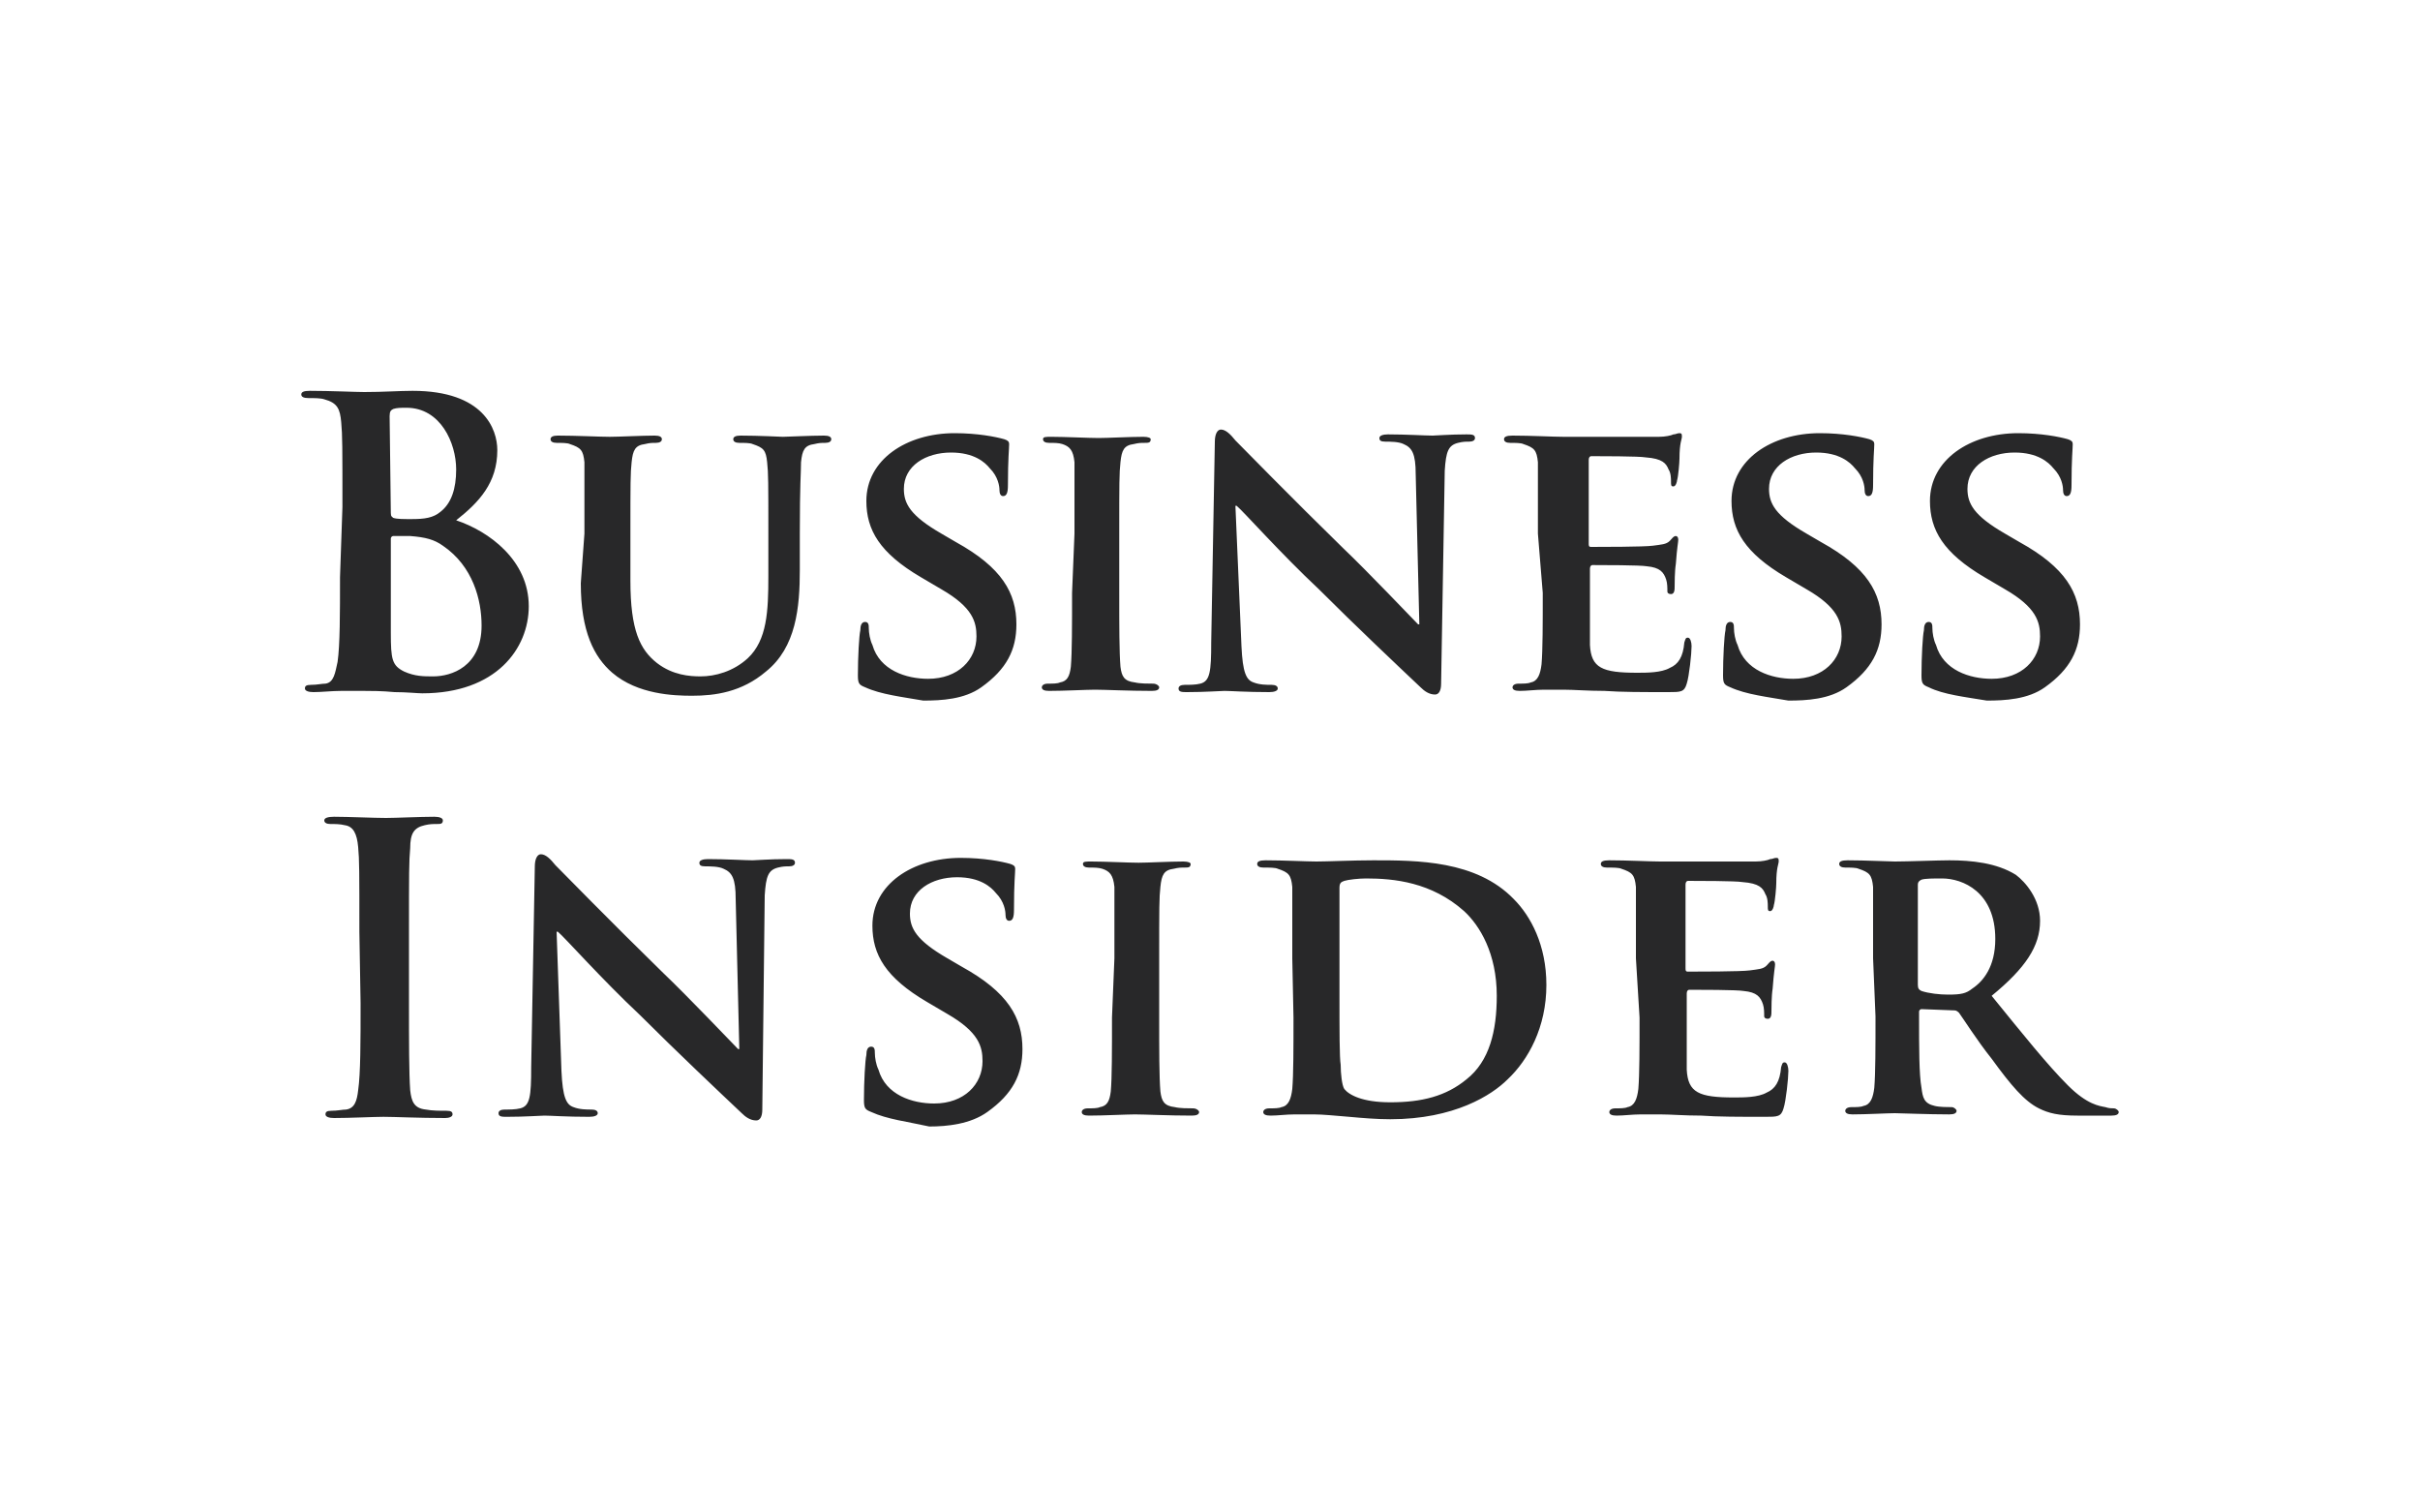 <svg id="Layer_1" xmlns="http://www.w3.org/2000/svg" viewBox="0 0 200 125"><style>.st0{fill:#282829}</style><path class="st0" d="M36.6 45.1c-.7-.5-1.4-.7-2.7-.8h-1.4c-.1 0-.2.1-.2.2v7.8c0 2.2.1 2.7 1.1 3.2.9.4 1.6.4 2.4.4 1.5 0 4-.8 4-4.2 0-2.1-.7-4.9-3.2-6.6zm-4.3-2.7c0 .3.1.3.2.4.3.1.8.1 1.5.1 1.1 0 1.8-.1 2.4-.6.9-.7 1.3-1.9 1.3-3.5 0-2.2-1.3-5.1-4.1-5.1-.5 0-.8 0-1.1.1-.2.1-.3.2-.3.6l.1 8zm-4-.5c0-5 0-5.9-.1-7-.1-1.1-.3-1.6-1.4-1.9-.3-.1-.8-.1-1.3-.1-.4 0-.6-.1-.6-.3s.2-.3.7-.3c1.7 0 3.8.1 4.5.1 1.6 0 2.9-.1 4-.1 5.9 0 7 3.2 7 4.9 0 2.7-1.5 4.3-3.4 5.8 2.7.9 6 3.3 6 7.1 0 3.5-2.7 7.2-8.8 7.2-.4 0-1.3-.1-2.3-.1-1-.1-2-.1-2.5-.1h-1.9c-.8 0-1.6.1-2.3.1-.4 0-.7-.1-.7-.3 0-.2.1-.3.5-.3.5 0 .9-.1 1.2-.1.7-.1.8-.9 1-1.8.2-1.4.2-4 .2-7l.2-5.8m20 2.2v-5.9c-.1-1-.3-1.2-1.2-1.5-.2-.1-.7-.1-1.1-.1-.3 0-.5-.1-.5-.3 0-.2.2-.3.6-.3 1.5 0 3.5.1 4.3.1.7 0 2.7-.1 3.7-.1.4 0 .6.1.6.3 0 .2-.2.3-.5.3s-.5 0-.9.1c-.8.1-1 .5-1.1 1.5-.1.9-.1 1.7-.1 5.9V48c0 4.1.8 5.7 2.2 6.8 1.3 1 2.7 1.1 3.6 1.1 1.2 0 2.7-.4 3.9-1.5 1.6-1.5 1.7-3.9 1.7-6.8v-3.5c0-4.2 0-5-.1-5.9-.1-1-.3-1.2-1.2-1.5-.2-.1-.7-.1-1.1-.1-.3 0-.5-.1-.5-.3 0-.2.2-.3.6-.3 1.5 0 3.4.1 3.5.1.3 0 2.3-.1 3.4-.1.4 0 .6.1.6.3 0 .2-.2.3-.5.3s-.5 0-.9.1c-.8.1-1 .5-1.1 1.5 0 .9-.1 1.7-.1 5.9v3c0 3.1-.3 6.4-2.8 8.4-2 1.7-4.2 2-6.1 2-1.5 0-4.5-.1-6.6-1.9-1.5-1.3-2.6-3.4-2.6-7.4l.3-4.1m23.2 12.7c-.5-.2-.6-.3-.6-1 0-1.5.1-3.3.2-3.7 0-.4.1-.7.4-.7.3 0 .3.3.3.5 0 .4.1 1 .3 1.4.6 2.1 2.8 2.8 4.6 2.8 2.5 0 4-1.6 4-3.5 0-1.2-.3-2.4-2.9-3.9l-1.7-1c-3.4-2-4.5-3.9-4.5-6.3 0-3.4 3.3-5.6 7.3-5.6 1.9 0 3.4.3 4.1.5.3.1.4.2.4.4 0 .4-.1 1.2-.1 3.4 0 .6-.1.9-.4.9-.2 0-.3-.2-.3-.5s-.1-1.1-.8-1.8c-.4-.5-1.3-1.3-3.2-1.3-2.1 0-3.9 1.1-3.9 3 0 1.2.5 2.2 3.1 3.7l1.2.7c3.8 2.1 5 4.2 5 6.8 0 2.1-.8 3.7-2.9 5.2-1.4 1-3.3 1.1-4.8 1.1-1.7-.3-3.5-.5-4.8-1.1m17.3-12.7v-5.9c-.1-1-.4-1.3-1-1.5-.3-.1-.7-.1-1.1-.1-.3 0-.5-.1-.5-.3 0-.2.2-.2.7-.2 1.1 0 3.1.1 3.9.1.7 0 2.6-.1 3.7-.1.4 0 .6.1.6.2 0 .3-.2.3-.5.3s-.5 0-.9.1c-.8.1-1 .5-1.1 1.5-.1.9-.1 1.7-.1 5.9V49c0 2.7 0 4.9.1 6.1.1.8.3 1.2 1.2 1.3.4.1 1.1.1 1.5.1.3 0 .5.2.5.3 0 .2-.2.3-.6.3-1.9 0-3.9-.1-4.7-.1-.7 0-2.6.1-3.8.1-.4 0-.6-.1-.6-.3 0-.1.1-.3.5-.3s.8 0 1-.1c.6-.1.8-.5.9-1.3.1-1.2.1-3.4.1-6.1l.2-4.9m13.8 9.3c.1 2.2.4 2.8 1 3 .5.2 1.1.2 1.5.2.3 0 .5.1.5.3 0 .2-.3.3-.7.3-1.9 0-3.2-.1-3.7-.1-.3 0-1.6.1-3.1.1-.4 0-.7 0-.7-.3 0-.2.2-.3.5-.3.4 0 .9 0 1.3-.1.8-.2.9-1 .9-3.4l.3-16.6c0-.6.2-1 .5-1 .4 0 .8.4 1.2.9.4.4 4.7 4.8 8.9 8.9 2 1.9 5.8 5.9 6.2 6.3h.1l-.3-12.4c0-1.7-.3-2.2-1-2.5-.4-.2-1.1-.2-1.5-.2-.4 0-.5-.1-.5-.3 0-.2.3-.3.7-.3 1.5 0 3.1.1 3.7.1.3 0 1.4-.1 2.8-.1.4 0 .7 0 .7.3 0 .2-.2.3-.5.3s-.5 0-.9.1c-.8.2-1 .7-1.1 2.3l-.3 17.6c0 .6-.2.9-.5.9-.5 0-.9-.3-1.2-.6-1.8-1.7-5.4-5.1-8.4-8.1-3.2-3-6.2-6.4-6.8-6.9h-.1l.5 11.6m24.5-9.3v-5.9c-.1-1-.3-1.2-1.2-1.5-.2-.1-.7-.1-1.1-.1-.3 0-.5-.1-.5-.3 0-.2.2-.3.7-.3 1.5 0 3.4.1 4.2.1h7.9c.5 0 1-.1 1.2-.2.2 0 .3-.1.5-.1s.2.1.2.3c0 .2-.2.5-.2 1.8 0 .3-.1 1.5-.2 1.8 0 .1-.1.5-.3.5-.2 0-.2-.1-.2-.4 0-.2 0-.7-.2-1-.2-.5-.5-.9-1.9-1-.5-.1-3.9-.1-4.5-.1-.1 0-.2.1-.2.3v6.9c0 .2 0 .3.2.3.7 0 4.4 0 5.1-.1.7-.1 1.1-.1 1.4-.4.2-.2.3-.4.5-.4.1 0 .2.1.2.3 0 .2-.1.6-.2 2-.1.6-.1 1.7-.1 1.9 0 .2 0 .6-.3.6-.2 0-.3-.1-.3-.2 0-.3 0-.7-.1-1-.2-.6-.5-1-1.6-1.1-.5-.1-3.8-.1-4.5-.1-.1 0-.2.1-.2.3v6.3c.1 1.9 1 2.3 3.9 2.3.8 0 2 0 2.7-.4.7-.3 1.1-.9 1.2-2.1.1-.3.1-.4.3-.4.2 0 .3.4.3.7 0 .6-.2 2.5-.4 3.1-.2.7-.5.7-1.5.7-2.2 0-3.9 0-5.3-.1-1.4 0-2.5-.1-3.4-.1h-1.6c-.7 0-1.4.1-2 .1-.4 0-.6-.1-.6-.3 0-.1.1-.3.5-.3s.8 0 1-.1c.6-.1.8-.7.9-1.5.1-1.2.1-3.4.1-5.9l-.4-4.9M143 56.8c-.5-.2-.6-.3-.6-1 0-1.5.1-3.3.2-3.7 0-.4.1-.7.4-.7.3 0 .3.3.3.5 0 .4.1 1 .3 1.4.6 2.1 2.8 2.8 4.6 2.8 2.5 0 4-1.6 4-3.5 0-1.2-.3-2.4-2.9-3.9l-1.7-1c-3.4-2-4.5-3.9-4.5-6.3 0-3.4 3.3-5.6 7.3-5.6 1.9 0 3.4.3 4.1.5.3.1.4.2.4.4 0 .4-.1 1.2-.1 3.4 0 .6-.1.9-.4.9-.2 0-.3-.2-.3-.5s-.1-1.1-.8-1.8c-.4-.5-1.3-1.3-3.2-1.3-2.1 0-3.9 1.1-3.9 3 0 1.2.5 2.2 3.1 3.7l1.2.7c3.8 2.1 5 4.2 5 6.8 0 2.1-.8 3.7-2.9 5.2-1.4 1-3.3 1.1-4.8 1.1-1.7-.3-3.5-.5-4.8-1.1m16.4 0c-.5-.2-.6-.3-.6-1 0-1.5.1-3.3.2-3.7 0-.4.1-.7.4-.7.3 0 .3.3.3.5 0 .4.1 1 .3 1.4.6 2.1 2.8 2.8 4.6 2.8 2.5 0 4-1.6 4-3.5 0-1.2-.3-2.4-2.9-3.9l-1.7-1c-3.4-2-4.5-3.9-4.5-6.3 0-3.4 3.3-5.6 7.3-5.6 1.9 0 3.4.3 4.1.5.3.1.4.2.4.4 0 .4-.1 1.2-.1 3.4 0 .6-.1.9-.4.9-.2 0-.3-.2-.3-.5s-.1-1.1-.8-1.8c-.4-.5-1.3-1.3-3.2-1.3-2.1 0-3.9 1.1-3.9 3 0 1.2.5 2.2 3.1 3.7l1.2.7c3.8 2.1 5 4.2 5 6.8 0 2.1-.8 3.7-2.9 5.2-1.4 1-3.3 1.1-4.8 1.1-1.8-.3-3.6-.5-4.8-1.1M29.7 77c0-5 0-5.9-.1-7-.1-1.1-.4-1.7-1.1-1.8-.4-.1-.8-.1-1.2-.1-.3 0-.5-.1-.5-.3 0-.2.3-.3.8-.3 1.2 0 3.3.1 4.3.1.8 0 2.8-.1 4-.1.4 0 .7.1.7.3 0 .3-.2.3-.5.3s-.6 0-1 .1c-.9.2-1.2.7-1.2 1.9-.1 1.1-.1 2-.1 7v5.8c0 3.2 0 5.8.1 7.2.1.9.3 1.5 1.3 1.6.5.1 1.2.1 1.7.1.4 0 .5.1.5.3 0 .2-.3.3-.6.3-2.2 0-4.2-.1-5.1-.1-.8 0-2.8.1-4.1.1-.4 0-.7-.1-.7-.3 0-.2.1-.3.5-.3.5 0 .9-.1 1.2-.1.7-.1.9-.7 1-1.6.2-1.4.2-4 .2-7.2l-.1-5.9m16.7 11.5c.1 2.2.4 2.8 1 3 .5.2 1.1.2 1.5.2.3 0 .5.1.5.3 0 .2-.3.3-.7.3-1.9 0-3.2-.1-3.7-.1-.3 0-1.6.1-3.1.1-.4 0-.7 0-.7-.3 0-.2.2-.3.5-.3.4 0 .9 0 1.3-.1.8-.2.9-1 .9-3.4l.3-16.6c0-.6.2-1 .5-1 .4 0 .8.4 1.2.9.4.4 4.7 4.8 8.9 8.9 2 1.9 5.8 5.9 6.2 6.3h.1l-.3-12.4c0-1.7-.3-2.2-1-2.5-.4-.2-1.1-.2-1.5-.2-.4 0-.5-.1-.5-.3 0-.2.3-.3.7-.3 1.5 0 3.1.1 3.7.1.3 0 1.4-.1 2.8-.1.4 0 .7 0 .7.3 0 .2-.2.3-.5.3s-.5 0-.9.1c-.8.2-1 .7-1.1 2.3L63 91.7c0 .6-.2.9-.5.9-.5 0-.9-.3-1.2-.6-1.8-1.7-5.4-5.1-8.4-8.1-3.2-3-6.2-6.4-6.8-6.9H46l.4 11.5M72 91.9c-.5-.2-.6-.3-.6-1 0-1.5.1-3.3.2-3.7 0-.4.1-.7.4-.7.3 0 .3.3.3.5 0 .4.1 1 .3 1.4.6 2.1 2.8 2.8 4.6 2.8 2.5 0 4-1.6 4-3.5 0-1.2-.3-2.4-2.9-3.9l-1.7-1c-3.4-2-4.5-3.9-4.5-6.3 0-3.4 3.3-5.6 7.3-5.6 1.9 0 3.4.3 4.1.5.3.1.4.2.4.4 0 .4-.1 1.1-.1 3.4 0 .6-.1.9-.4.9-.2 0-.3-.2-.3-.5s-.1-1.1-.8-1.8c-.4-.5-1.3-1.3-3.2-1.3-2.1 0-3.9 1.1-3.9 3 0 1.2.5 2.2 3.1 3.7l1.2.7c3.8 2.1 5 4.2 5 6.8 0 2.1-.8 3.7-2.9 5.2-1.4 1-3.3 1.2-4.8 1.2-1.8-.4-3.5-.6-4.8-1.2m20.1-12.7v-5.9c-.1-1-.4-1.3-1-1.5-.3-.1-.7-.1-1.1-.1-.3 0-.5-.1-.5-.3 0-.2.2-.2.7-.2 1.1 0 3.1.1 3.9.1.7 0 2.6-.1 3.7-.1.4 0 .6.1.6.2 0 .3-.2.3-.5.3s-.5 0-.9.1c-.8.1-1 .5-1.1 1.5-.1.9-.1 1.7-.1 5.9v4.9c0 2.7 0 4.9.1 6.1.1.8.3 1.2 1.2 1.3.4.1 1.1.1 1.5.1.3 0 .5.2.5.3 0 .2-.2.3-.6.3-1.9 0-3.9-.1-4.7-.1-.7 0-2.6.1-3.8.1-.4 0-.6-.1-.6-.3 0-.1.1-.3.5-.3s.8 0 1-.1c.6-.1.8-.5.9-1.3.1-1.1.1-3.4.1-6.1l.2-4.9m18.6 3.1c0 3 0 5.1.1 5.7 0 .7.1 1.7.3 2 .4.5 1.5 1.1 3.8 1.1 2.6 0 4.6-.5 6.3-1.9 1.9-1.5 2.5-4 2.5-6.9 0-3.5-1.4-5.8-2.7-7-2.7-2.4-5.8-2.7-8.1-2.7-.6 0-1.5.1-1.8.2-.3.1-.4.2-.4.6v8.9zm-3.9-3.1v-5.9c-.1-1-.3-1.2-1.2-1.5-.2-.1-.7-.1-1.2-.1-.3 0-.5-.1-.5-.3 0-.2.2-.3.7-.3 1.5 0 3.4.1 4.2.1.9 0 3-.1 4.7-.1 3.6 0 8.5 0 11.6 3.2 1.4 1.4 2.7 3.8 2.7 7.1 0 3.5-1.5 6.2-3.2 7.8-1.3 1.3-4.4 3.3-9.7 3.3-1.1 0-2.3-.1-3.4-.2-1.2-.1-2.2-.2-2.9-.2H107c-.7 0-1.4.1-2 .1-.4 0-.6-.1-.6-.3 0-.1.1-.3.5-.3s.8 0 1-.1c.6-.1.8-.7.9-1.5.1-1.2.1-3.4.1-5.9l-.1-4.9m28.4 0v-5.9c-.1-1-.3-1.2-1.2-1.5-.2-.1-.7-.1-1.2-.1-.3 0-.5-.1-.5-.3 0-.2.2-.3.7-.3 1.5 0 3.4.1 4.2.1h7.9c.5 0 1-.1 1.2-.2.2 0 .3-.1.5-.1s.2.1.2.3c0 .2-.2.5-.2 1.8 0 .3-.1 1.5-.2 1.8 0 .1-.1.5-.3.5-.2 0-.2-.1-.2-.4 0-.2 0-.7-.2-1-.2-.5-.5-.9-1.9-1-.5-.1-3.9-.1-4.5-.1-.1 0-.2.1-.2.3V80c0 .2 0 .3.2.3.7 0 4.4 0 5.1-.1.7-.1 1.1-.1 1.4-.4.2-.2.3-.4.5-.4.1 0 .2.1.2.3 0 .2-.1.6-.2 2-.1.6-.1 1.7-.1 1.9 0 .2 0 .6-.3.6-.2 0-.3-.1-.3-.2 0-.3 0-.7-.1-1-.2-.6-.5-1-1.6-1.1-.5-.1-3.8-.1-4.5-.1-.1 0-.2.1-.2.3v6.3c.1 1.9 1 2.3 3.9 2.3.8 0 2 0 2.7-.4.7-.3 1.1-.9 1.2-2.1.1-.3.1-.4.3-.4.2 0 .3.4.3.7 0 .6-.2 2.5-.4 3.1-.2.7-.5.7-1.5.7-2.2 0-3.9 0-5.3-.1-1.4 0-2.5-.1-3.4-.1h-1.6c-.7 0-1.4.1-2 .1-.4 0-.6-.1-.6-.3 0-.1.1-.3.5-.3s.8 0 1-.1c.6-.1.8-.7.9-1.5.1-1.2.1-3.4.1-5.9l-.3-4.9m23.3 2.2c0 .3.1.4.3.5.6.2 1.5.3 2.2.3 1.1 0 1.5-.1 2-.5.9-.6 1.9-1.8 1.9-4.1 0-3.9-2.7-5-4.4-5-.7 0-1.4 0-1.7.1-.2.1-.3.2-.3.4v8.3zm-3.7-2.2v-5.9c-.1-1-.3-1.2-1.2-1.5-.2-.1-.7-.1-1.1-.1-.3 0-.5-.1-.5-.3 0-.2.2-.3.7-.3 1.5 0 3.4.1 3.9.1 1 0 3.6-.1 4.5-.1 1.8 0 3.9.2 5.5 1.2.8.6 2 2 2 3.8 0 2.1-1.2 3.9-4 6.2 2.6 3.2 4.6 5.7 6.3 7.4 1.6 1.6 2.6 1.7 3.1 1.8.3.1.5.1.7.1s.4.2.4.3c0 .2-.2.3-.6.3h-2.8c-1.6 0-2.4-.2-3.2-.6-1.2-.6-2.3-1.9-3.9-4.1-1.2-1.5-2.4-3.4-2.7-3.8-.2-.2-.3-.2-.5-.2l-2.6-.1c-.1 0-.2.1-.2.2v.4c0 2.6 0 4.8.2 5.9.1.8.2 1.3 1.1 1.5.4.1 1.1.1 1.4.1.2 0 .4.2.4.3 0 .2-.2.3-.6.3-1.7 0-4.1-.1-4.5-.1-.6 0-2.4.1-3.5.1-.4 0-.6-.1-.6-.3 0-.1.1-.3.5-.3s.8 0 1-.1c.6-.1.8-.7.9-1.5.1-1.2.1-3.4.1-5.9l-.2-4.8"/></svg>